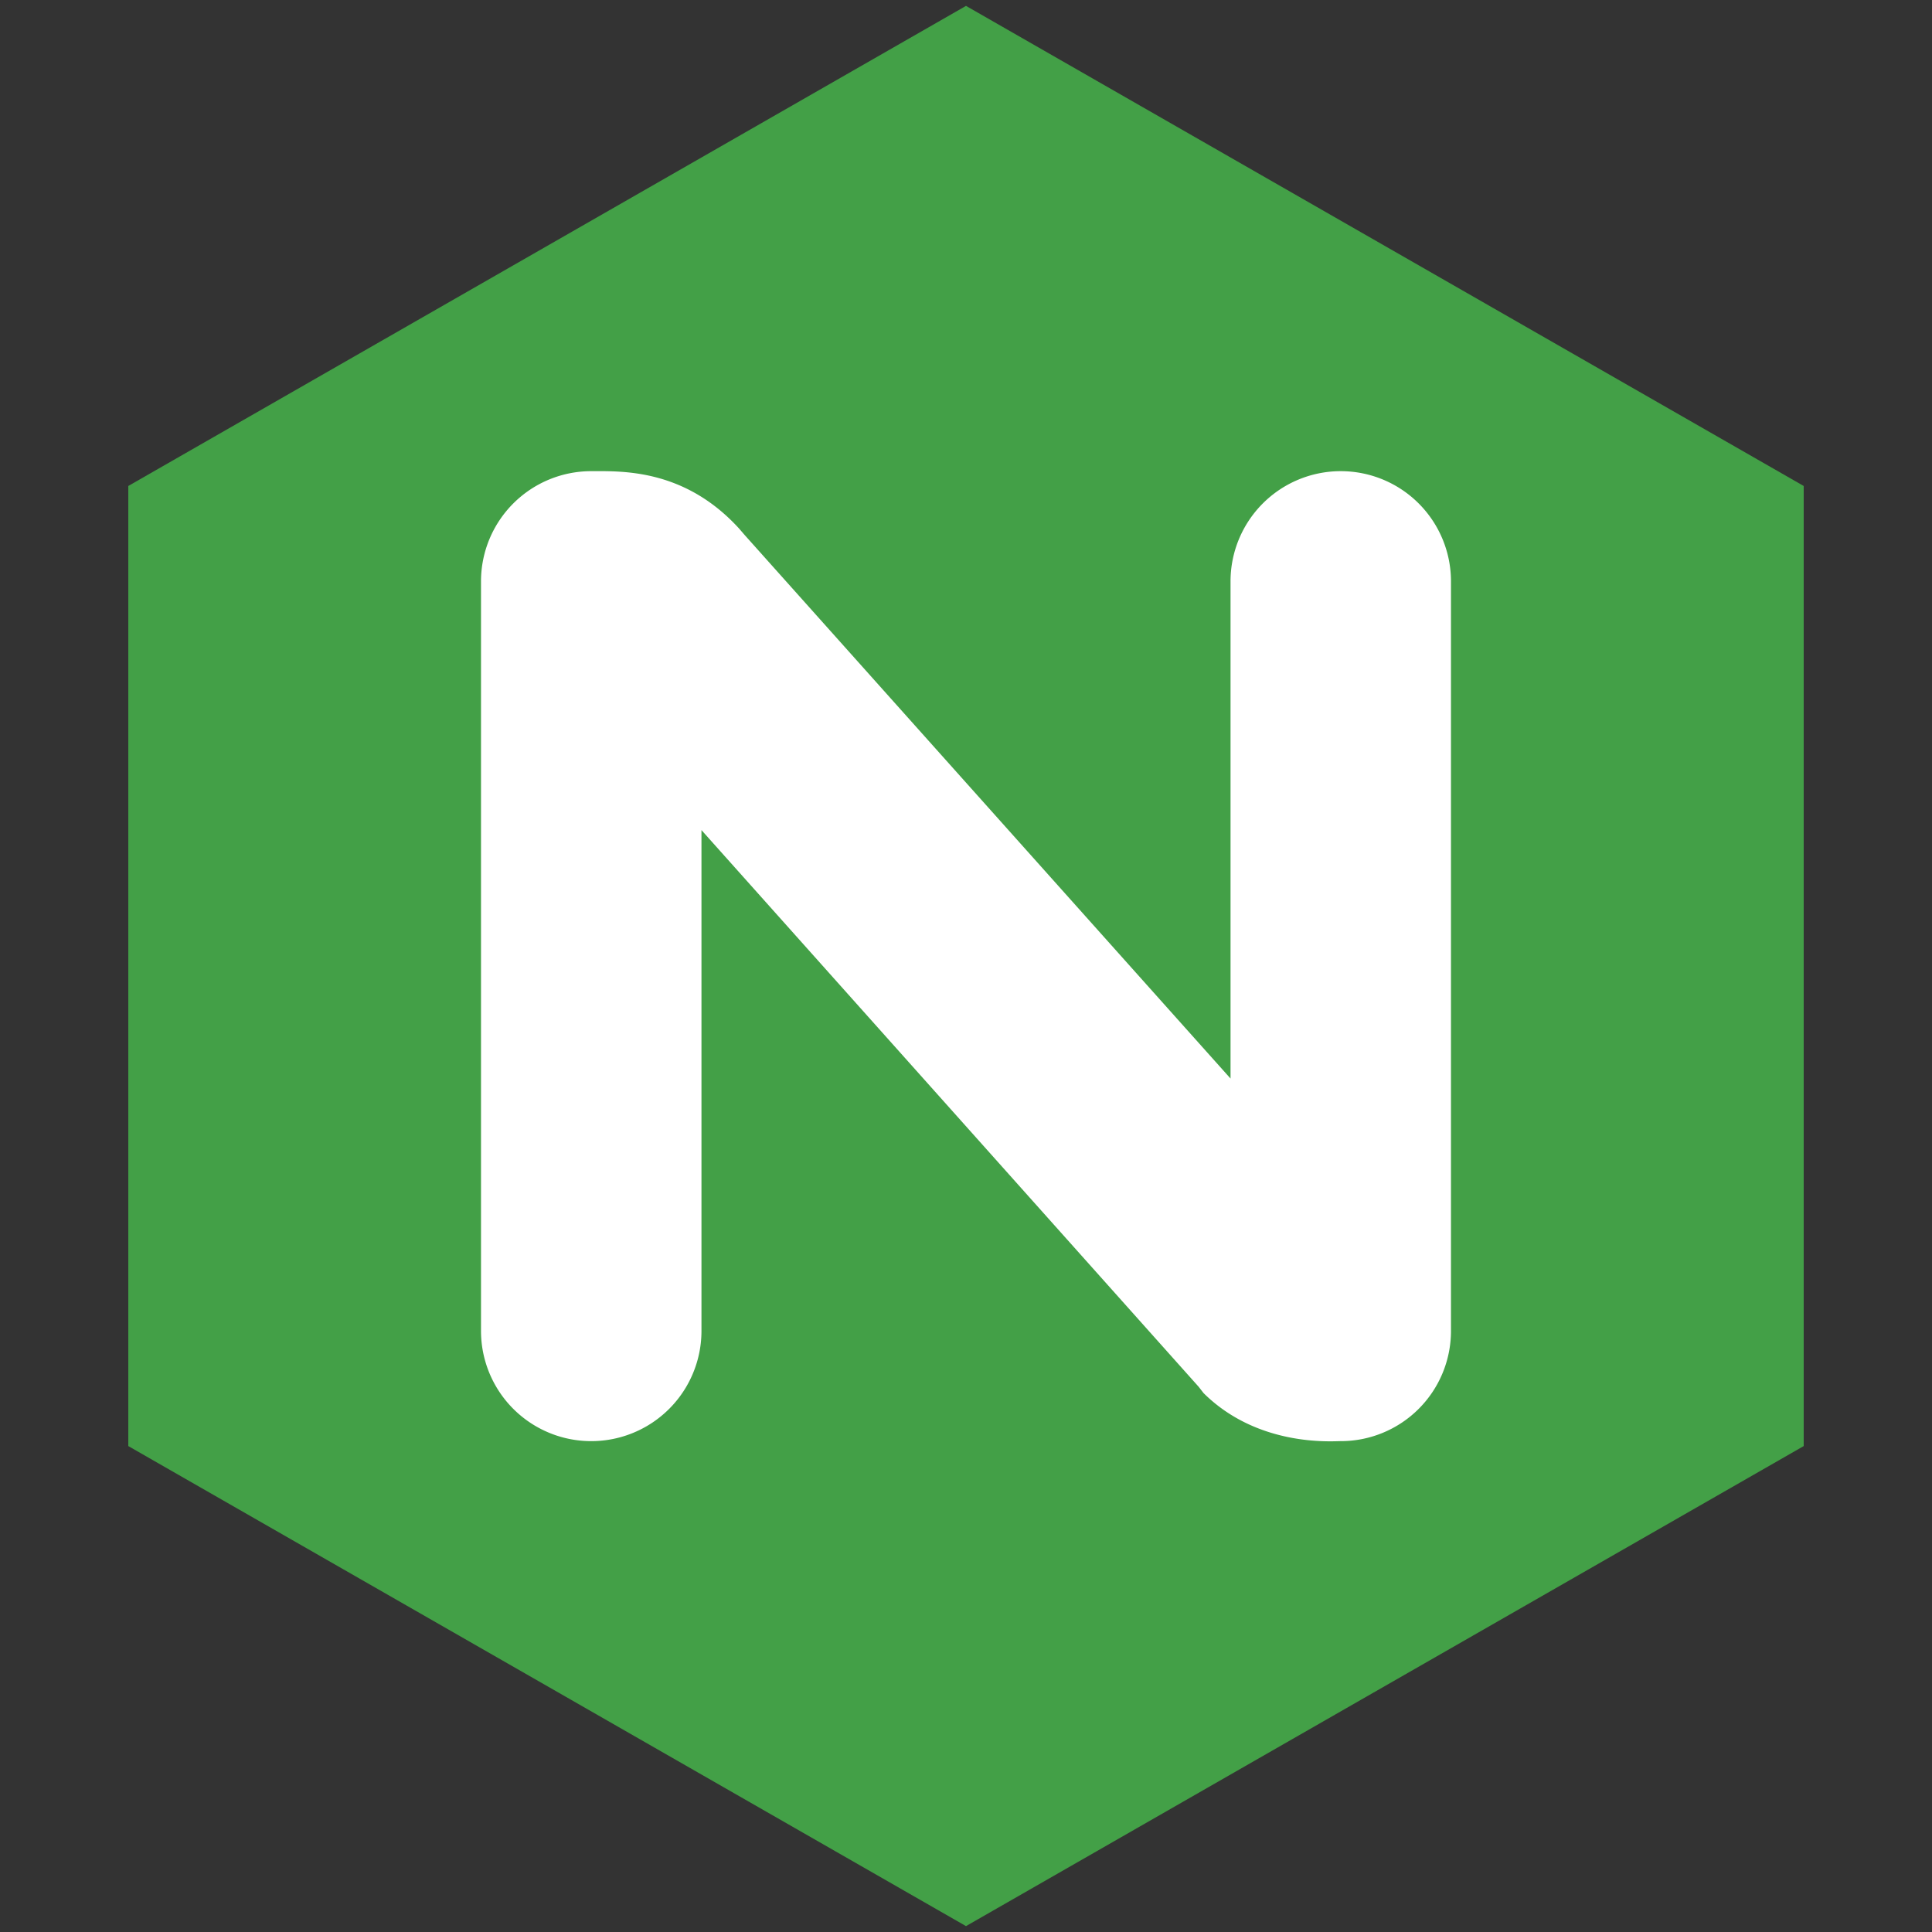 <svg xmlns="http://www.w3.org/2000/svg" data-name="Layer 1" viewBox="0 0 128 128"><rect x="0" y="0" width="128" height="128" fill="#333333" stroke="none"/><path fill="#43a047" d="M119.5 95.806V32.197L64 .39 8.5 32.197v63.609L64 127.61l55.5-31.804z"/><path fill="#fff" d="M88.829 31.216a7.301 7.301 0 0 0-7.303 7.302v32.938L49.348 35.46l-.383-.444c-3.633-3.981-7.787-3.8-9.794-3.8a7.302 7.302 0 0 0-7.303 7.303v49.657a7.303 7.303 0 0 0 14.606 0v-33.18L79.417 91.88l.322.415c3.598 3.572 8.491 3.184 9.09 3.184a7.302 7.302 0 0 0 7.302-7.303V38.518a7.302 7.302 0 0 0-7.302-7.302z"/></svg>